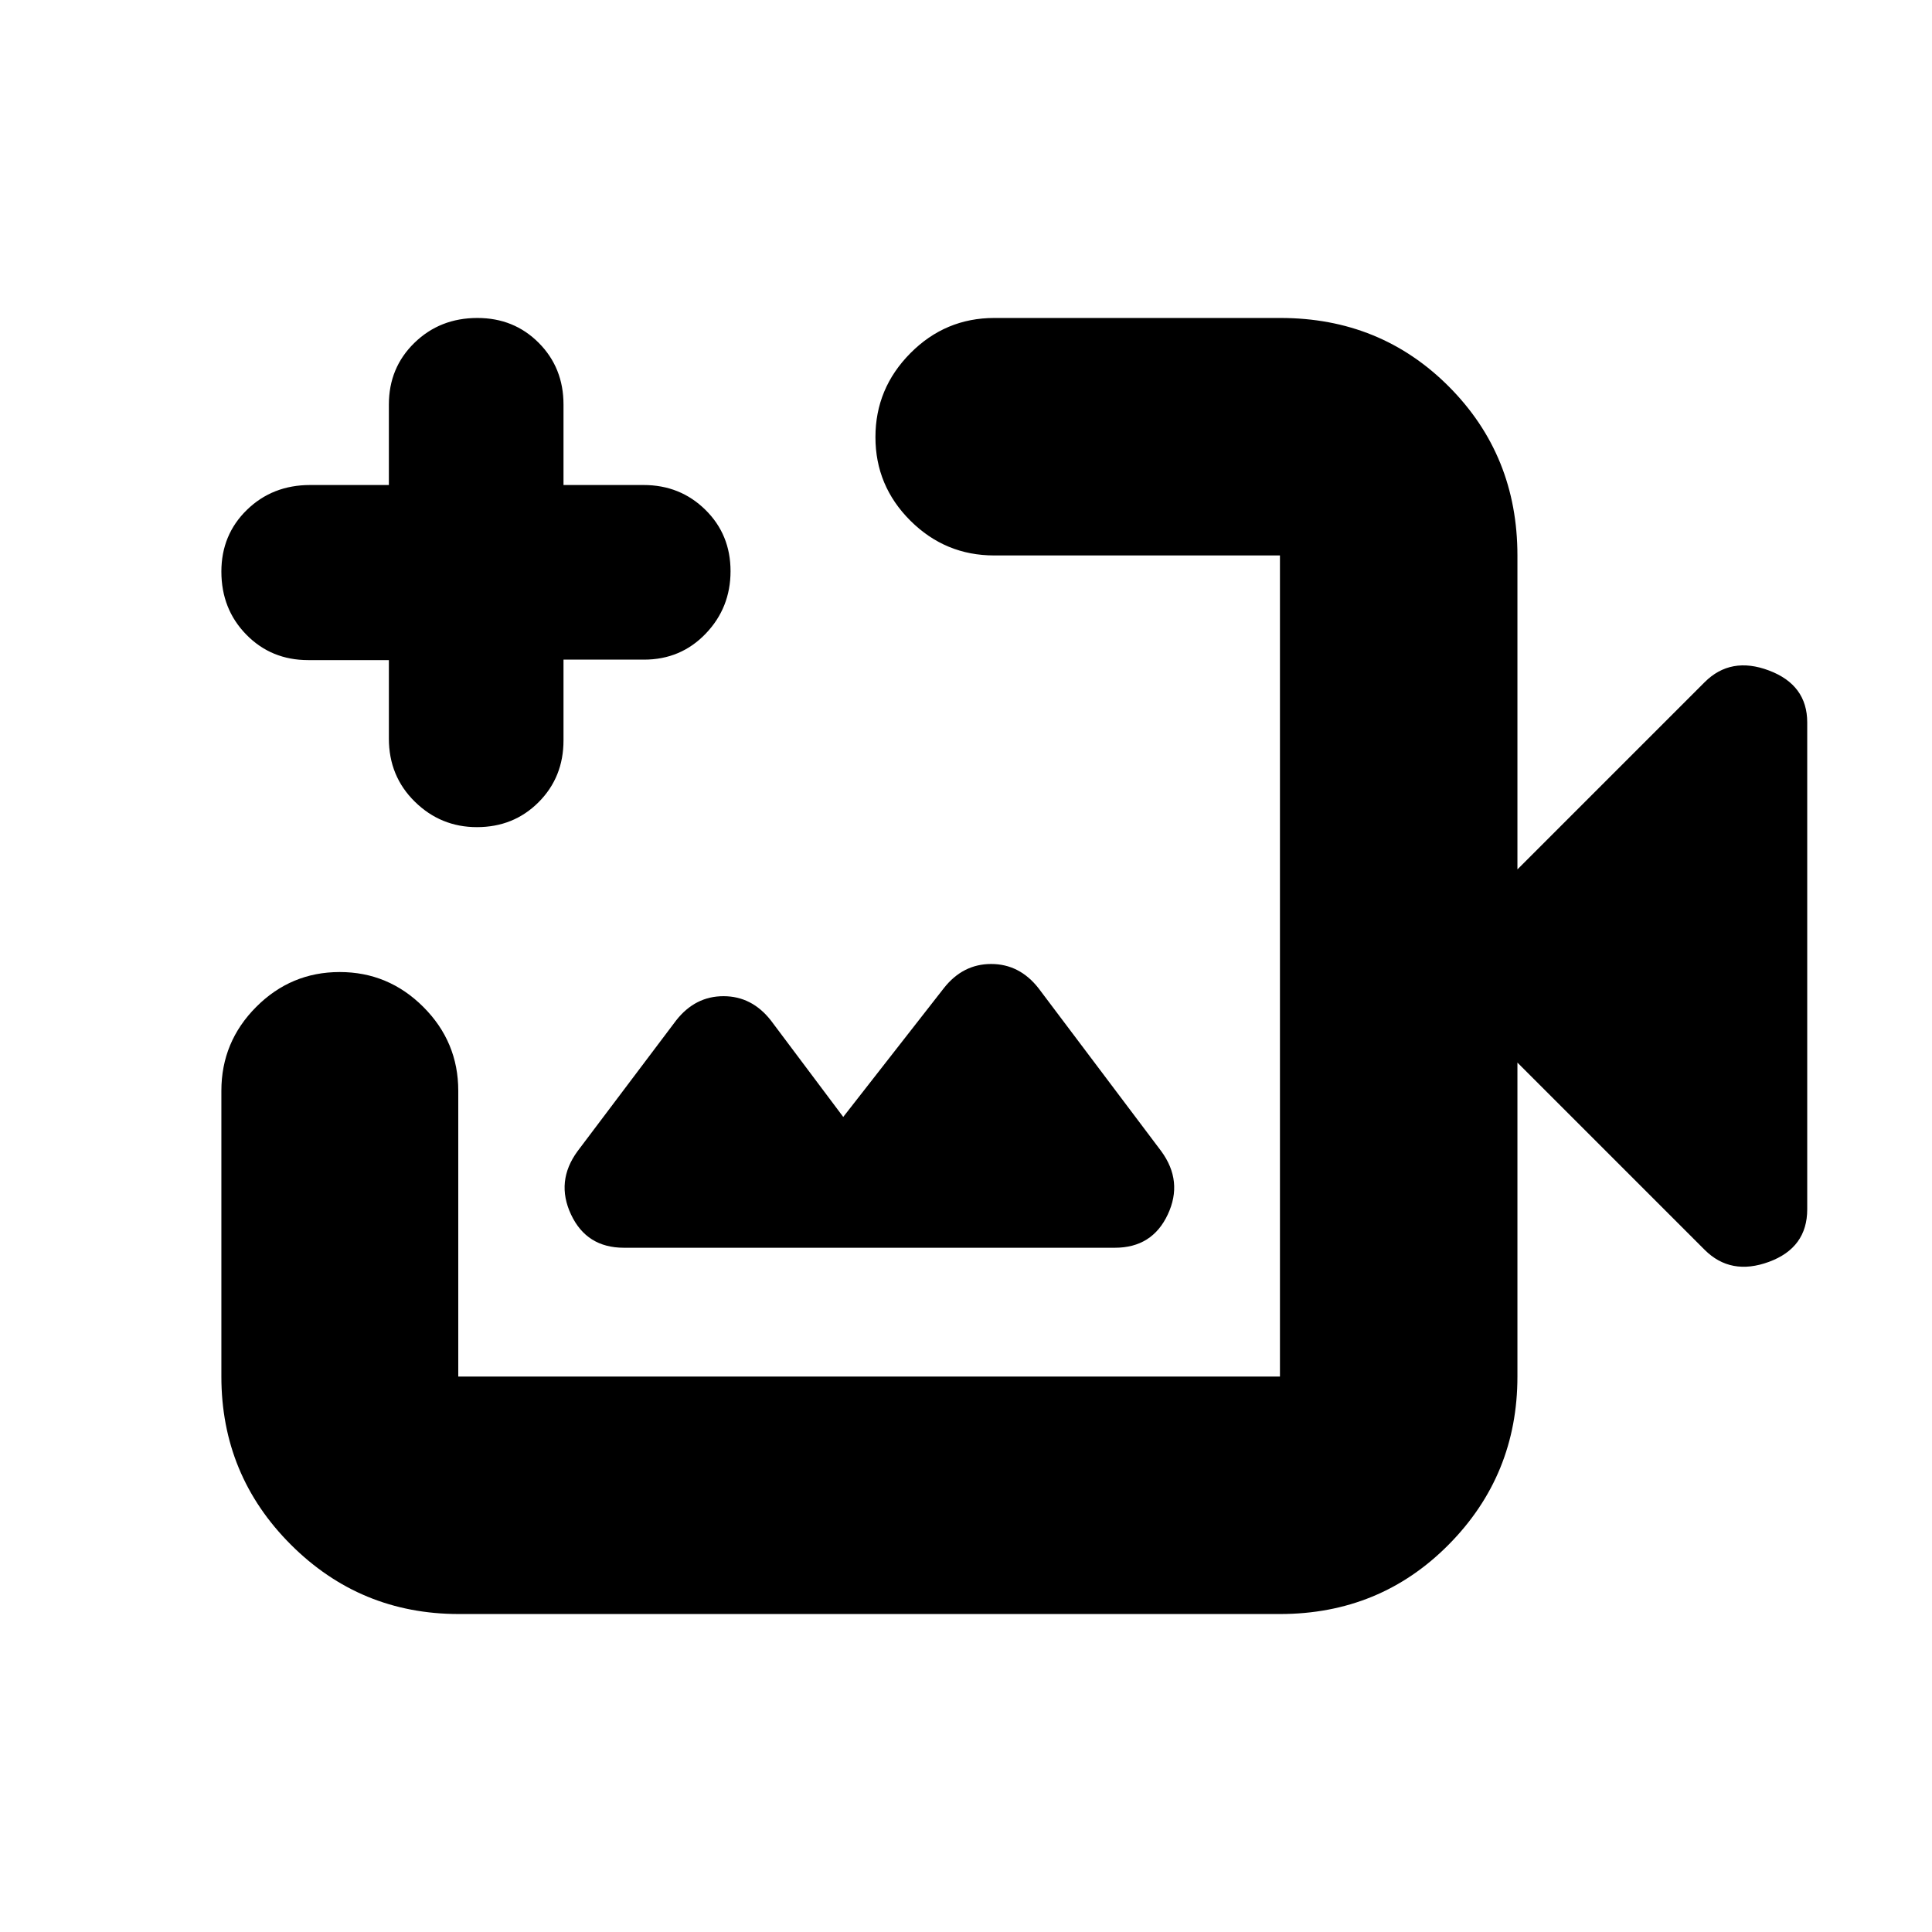 <svg xmlns="http://www.w3.org/2000/svg" height="20" viewBox="0 -960 960 960" width="20"><path d="M432-480ZM228-158q-49 0-83.5-34.5T110-276v-142q0-24.3 17.29-41.65Q144.58-477 168.79-477t41.57 17.35q17.35 17.35 17.35 41.65v142H636v-408H494q-24.3 0-41.65-17.29Q435-718.58 435-742.79t17.36-41.71q17.37-17.5 41.68-17.5h142.22Q686-802 720-767.85q34 34.15 34 83.85v156l93-93q13-13 32-5.83 19 7.16 19 25.83v241.88Q898-340 879-333t-32-6l-93-93v156q0 49-34.15 83.5T636-158H228Zm108-295-49 65q-11 15-3.25 31.5T310-340h244q18.5 0 26.25-16.5T577-388l-61-81q-9.44-12-23.5-12T469-469l-50 64-36-48q-9.44-12-23.5-12T336-453ZM193.23-632h-40.11q-18.33 0-30.72-12.65Q110-657.3 110-676q0-18.27 12.68-30.64Q135.37-719 154.12-719h39.11v-40q0-18.27 12.69-30.64Q218.6-802 237.21-802q18.19 0 30.49 12.36Q280-777.27 280-759v40h39.79q18.19 0 30.7 12.31 12.51 12.3 12.51 30.5 0 18.19-12.36 31.07-12.37 12.89-30.64 12.89h-40v40.11q0 18.33-12.37 30.72-12.37 12.4-30.65 12.4-17.98 0-30.86-12.65-12.89-12.65-12.89-31.35v-39Z"/></svg>